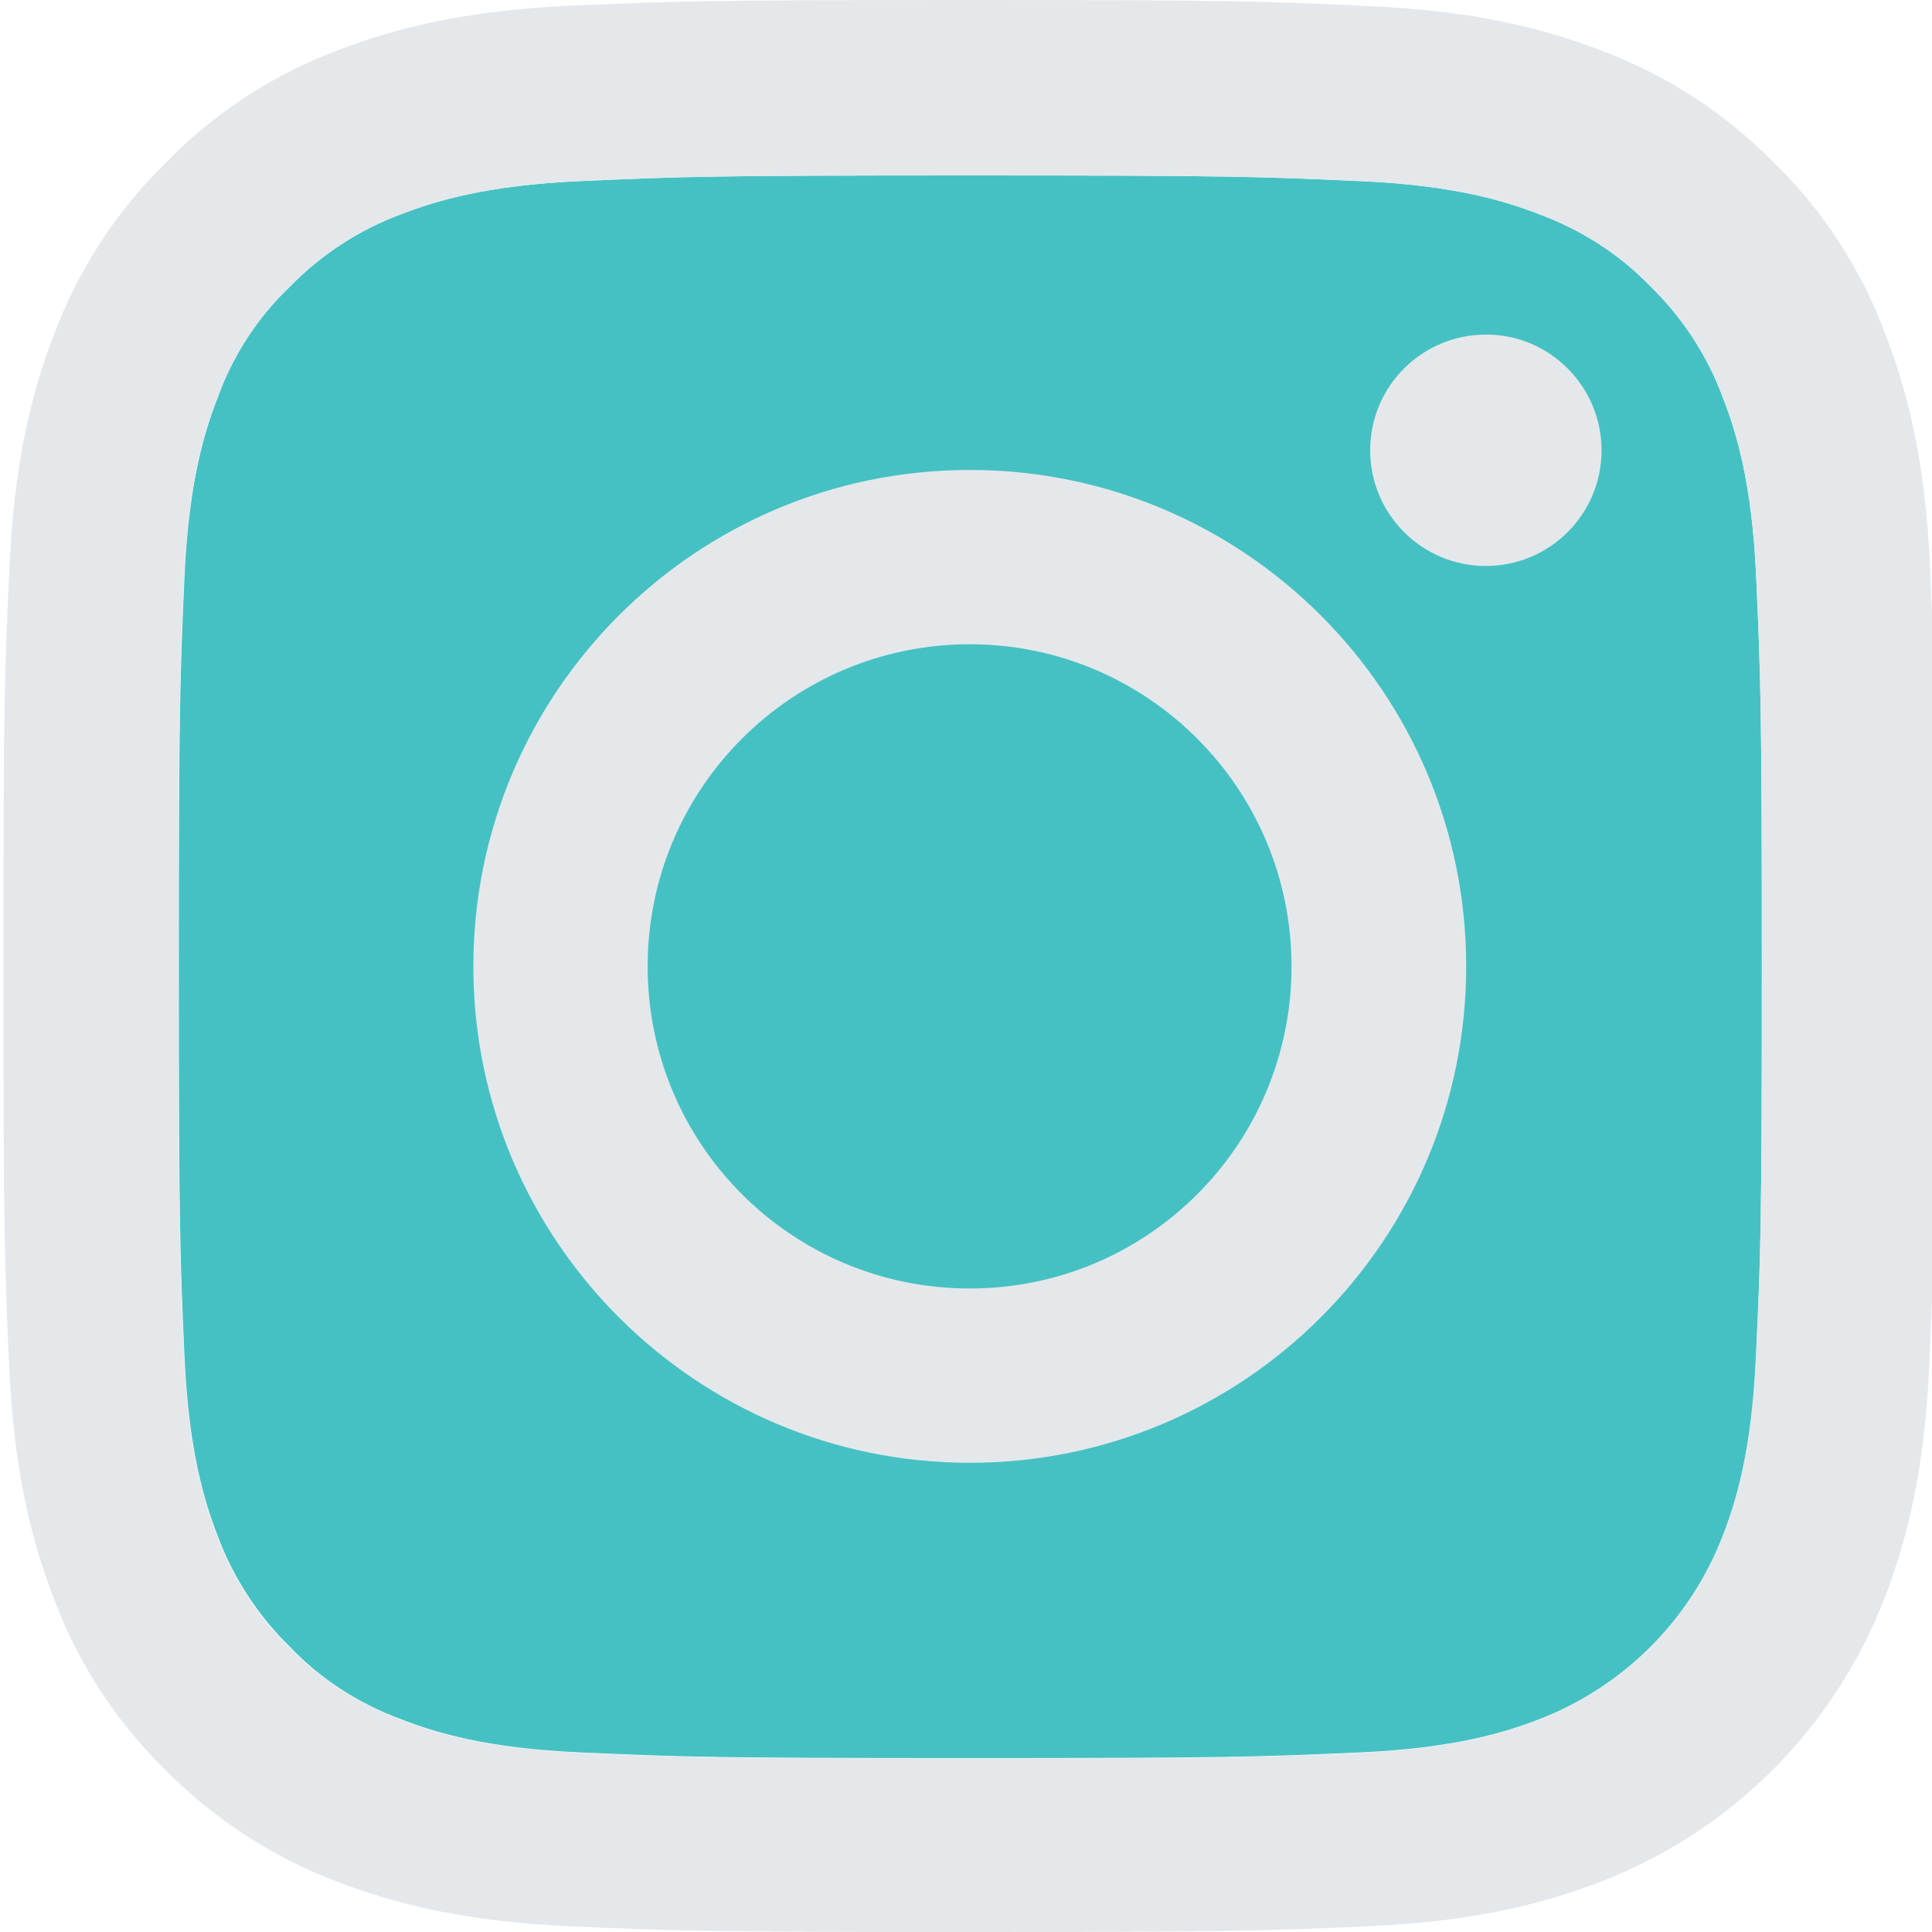 <?xml version="1.0" encoding="utf-8"?>
<!-- Generator: Adobe Illustrator 23.0.1, SVG Export Plug-In . SVG Version: 6.00 Build 0)  -->
<svg version="1.1" id="Layer_1" xmlns="http://www.w3.org/2000/svg" xmlns:xlink="http://www.w3.org/1999/xlink" x="0px" y="0px"
	 viewBox="0 0 511 511" style="enable-background:new 0 0 511 511;" xml:space="preserve">
<style type="text/css">
	.st0{fill:#46C1C3;}
	.st1{fill:#E4E8EB;}
</style>
<g id="XMLID_2_">
	<g>
		<path class="st0" d="M464.5,152.5c1.2,26.9,1.5,35,1.5,103.2s-0.3,76.2-1.5,103.1c-1.1,25-5.3,38.4-8.8,47.4
			c-8.6,22.3-26.3,39.9-48.5,48.5c-9,3.5-22.6,7.7-47.4,8.8c-27,1.2-35,1.5-103.2,1.5s-76.4-0.3-103.2-1.5
			c-25-1.1-38.4-5.3-47.4-8.8c-11.1-4.1-21.2-10.6-29.3-19.1c-8.5-8.3-15-18.3-19.1-29.3c-3.5-9-7.7-22.6-8.8-47.4
			c-1.2-27-1.5-35-1.5-103.2s0.3-76.4,1.5-103.2c1.1-24.9,5.3-38.4,8.8-47.4C61.6,94,68.1,83.9,76.7,75.8c8.3-8.5,18.3-15,29.3-19.1
			c9-3.5,22.6-7.7,47.4-8.8c27-1.2,35-1.5,103.2-1.5c68.3,0,76.4,0.3,103.2,1.5c25,1.1,38.4,5.3,47.4,8.8
			c11.1,4.1,21.2,10.6,29.4,19.1c8.5,8.3,15,18.3,19.1,29.4C459.2,114.1,463.4,127.7,464.5,152.5z"/>
		<path class="st1" d="M510.5,150.2c1.2,27.3,1.3,35.9,1.3,105.3s-0.3,78.1-1.5,105.3c-1.2,27.2-5.6,45.7-11.9,62
			c-13.3,34.3-40.4,61.5-74.8,74.8c-16.2,6.3-34.8,10.7-62,11.9c-27.3,1.2-35.9,1.5-105.3,1.5s-78.1-0.3-105.3-1.5
			c-27.2-1.2-45.7-5.6-62-11.9c-17-6.4-32.4-16.5-45.2-29.4c-13-12.8-23.1-28.1-29.5-45.3C8,406.7,3.6,388,2.4,360.9
			c-1.2-27.3-1.5-35.9-1.5-105.3s0.3-78.1,1.6-105.4c1.2-27.2,5.6-45.7,11.9-62c6.4-17,16.5-32.5,29.5-45.2
			C56.6,29.9,72,19.9,89.1,13.4c16.2-6.3,34.8-10.7,62-11.9C178.4,0.3,187.1,0,256.5,0s78.1,0.3,105.4,1.6
			c27.2,1.2,45.7,5.6,62,11.9c17,6.4,32.4,16.5,45.2,29.4c13.1,12.8,23.1,28.2,29.5,45.3C504.9,104.4,509.3,123.1,510.5,150.2z
			 M466,255.8c0-68.2-0.3-76.3-1.5-103.2c-1.1-24.9-5.3-38.4-8.8-47.4c-4.1-11.1-10.6-21.1-19.1-29.4c-8.2-8.5-18.3-15-29.4-19.1
			c-9-3.5-22.5-7.7-47.4-8.8c-26.9-1.2-34.9-1.5-103.2-1.5c-68.2,0-76.3,0.3-103.2,1.5C128.6,49,115,53.2,106,56.7
			c-11.1,4.1-21.1,10.6-29.3,19.1c-8.6,8.2-15.1,18.3-19.2,29.4c-3.5,9-7.7,22.5-8.8,47.4c-1.2,26.9-1.5,35-1.5,103.2
			S47.5,332,48.7,359c1.1,24.9,5.3,38.4,8.8,47.4c4.1,11.1,10.6,21.1,19.1,29.3c8.2,8.5,18.3,15,29.3,19.1c9,3.5,22.5,7.7,47.4,8.8
			c26.8,1.2,35,1.5,103.2,1.5s76.3-0.3,103.2-1.5c24.9-1.1,38.4-5.3,47.4-8.8c22.3-8.6,39.9-26.3,48.5-48.5c3.5-9,7.7-22.5,8.8-47.4
			C465.7,331.9,466,323.9,466,255.8z"/>
	</g>
	<g>
	</g>
</g>
<g id="XMLID_1_">
	<g>
		<circle class="st0" cx="256.5" cy="255.6" r="85.2"/>
		<path class="st1" d="M256.5,124.3c72.5,0,131.3,58.8,131.3,131.3s-58.8,131.3-131.3,131.3S125.2,328,125.2,255.6
			S184,124.3,256.5,124.3z M341.6,255.6c0-47-38.1-85.2-85.1-85.2s-85.2,38.1-85.2,85.2s38.1,85.2,85.2,85.2
			S341.6,302.6,341.6,255.6z"/>
	</g>
	<g>
	</g>
</g>
<path class="st1" d="M423.6,119.1c0,16.9-13.7,30.6-30.6,30.6c-16.9,0-30.6-13.7-30.6-30.6c0-16.9,13.7-30.6,30.6-30.6
	C409.8,88.4,423.6,102.2,423.6,119.1z"/>
</svg>

